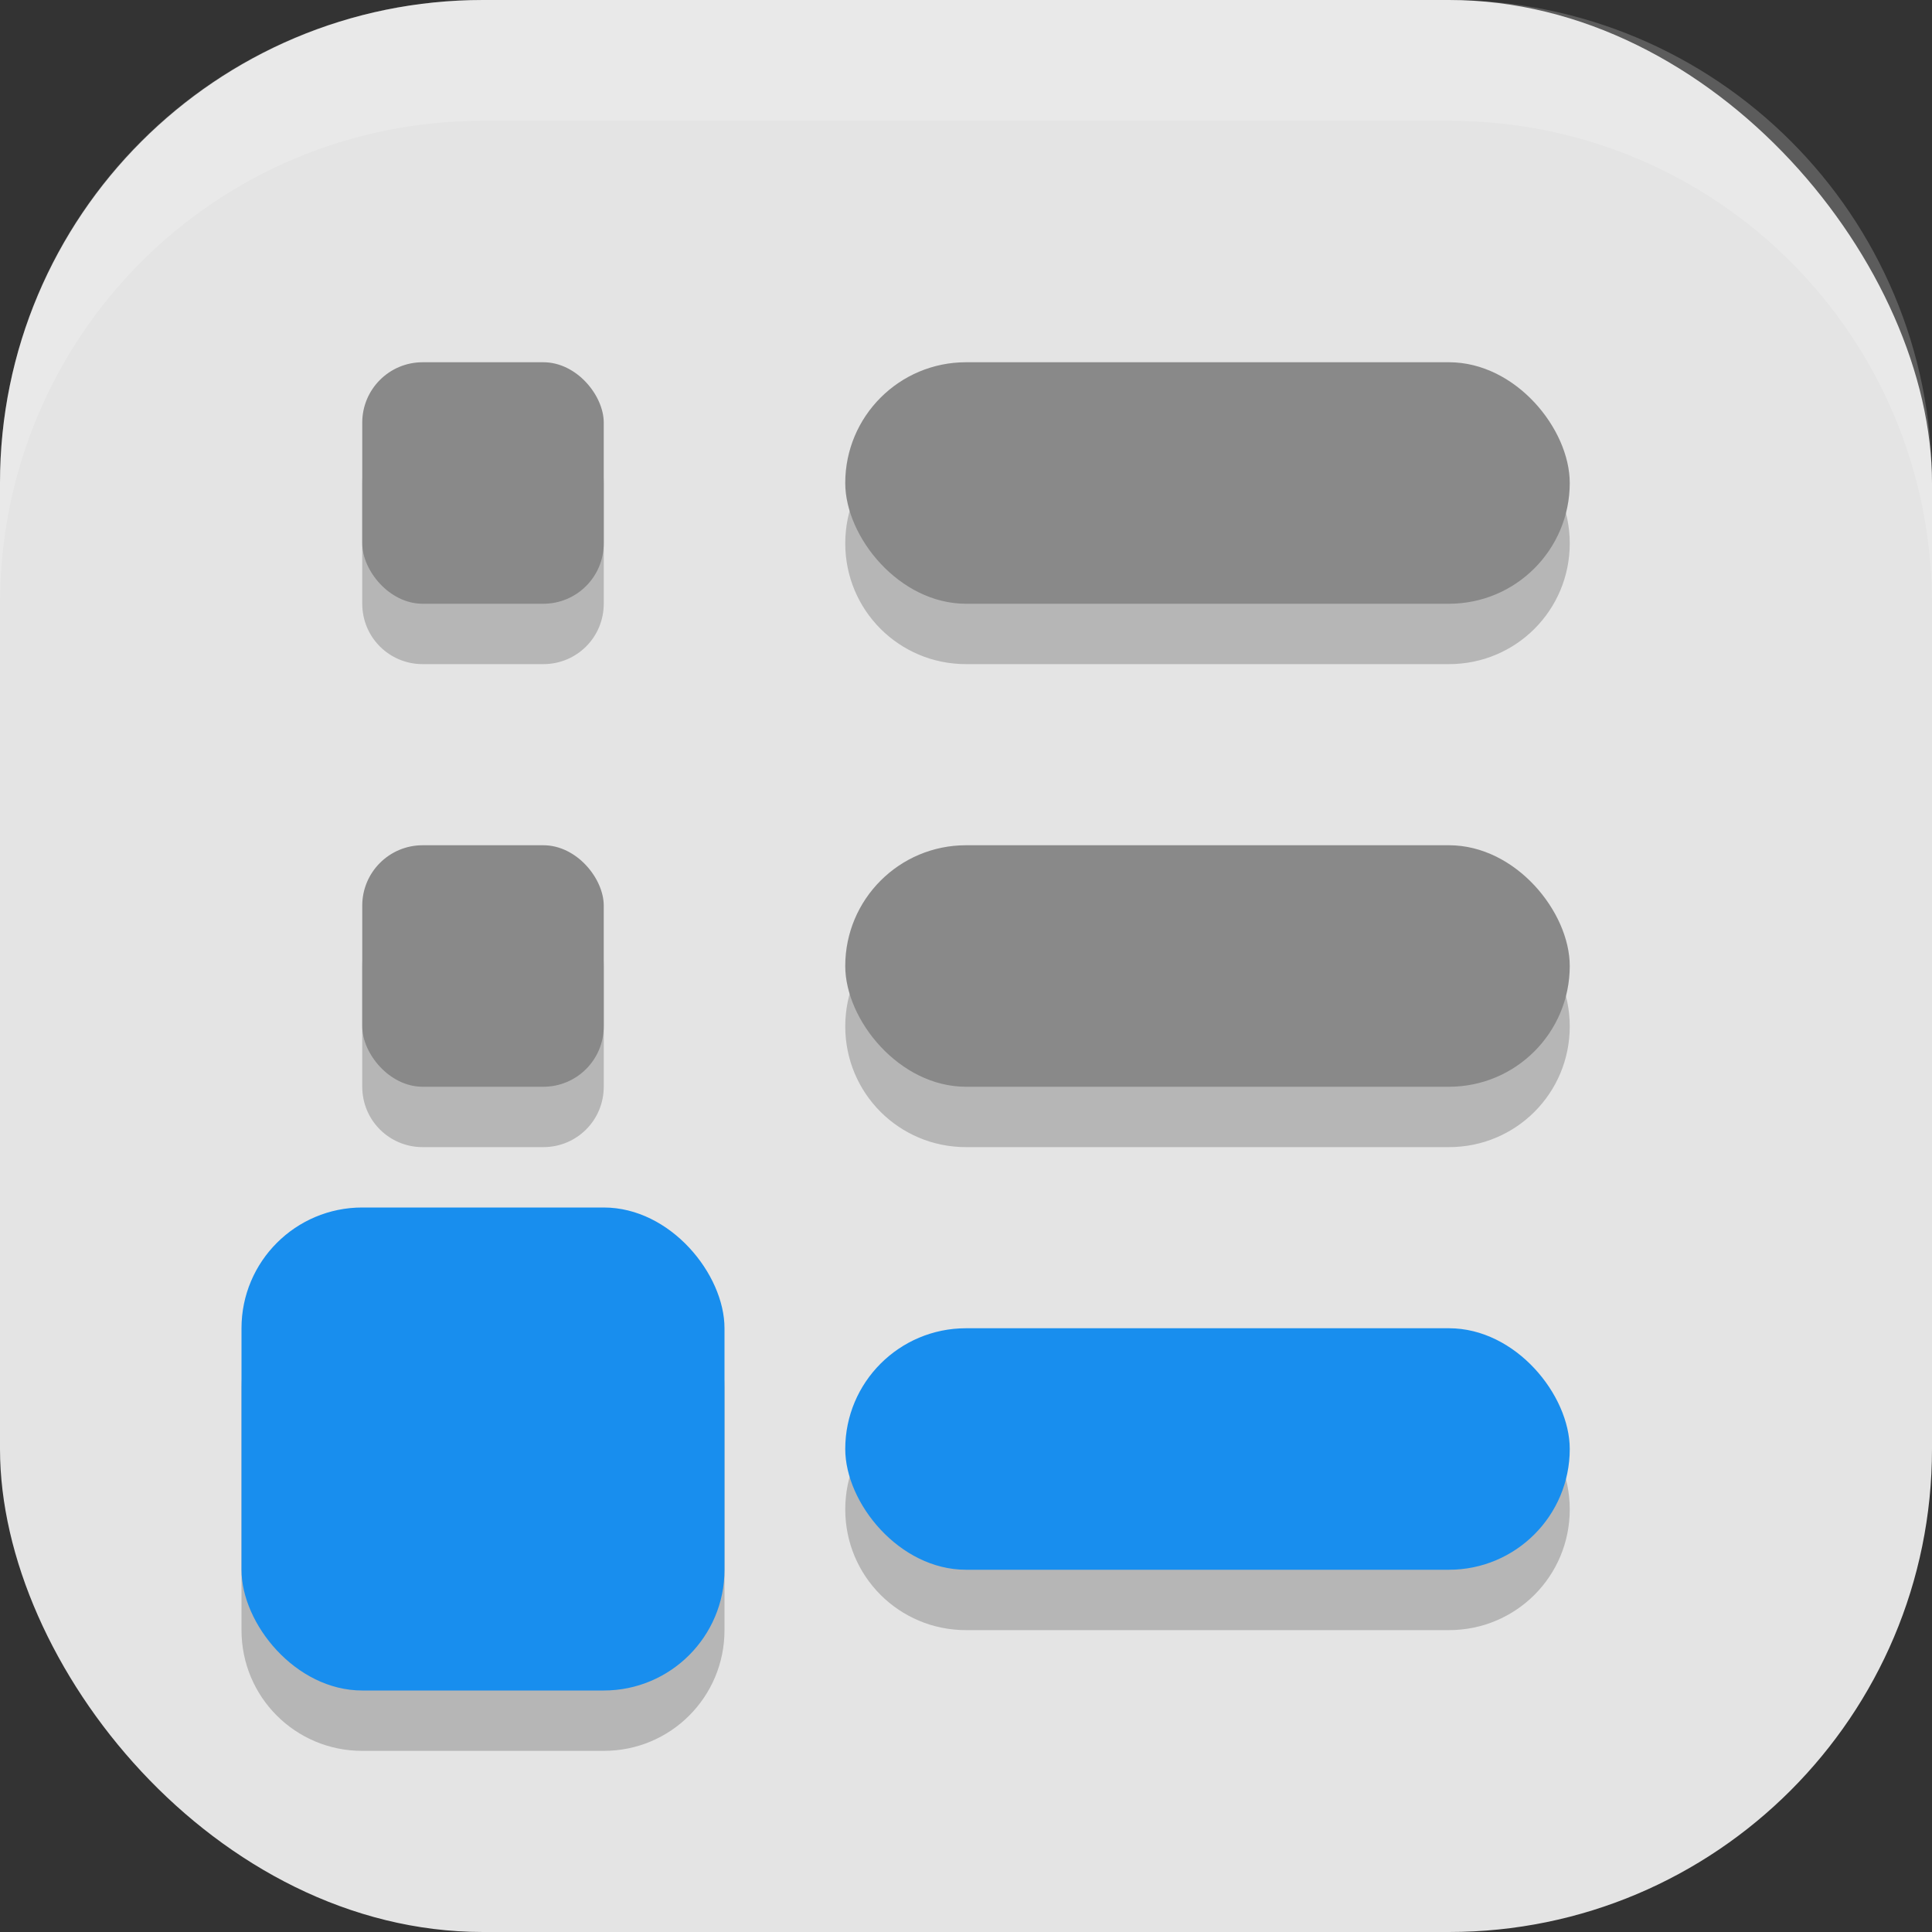<?xml version="1.0" encoding="UTF-8" standalone="no"?>
<!-- Created with Inkscape (http://www.inkscape.org/) -->

<svg
   width="16"
   height="16"
   viewBox="0 0 16 16"
   version="1.1"
   id="svg5"
   inkscape:version="1.3 (0e150ed6c4, 2023-07-21)"
   sodipodi:docname="menulibre.svg"
   xmlns:inkscape="http://www.inkscape.org/namespaces/inkscape"
   xmlns:sodipodi="http://sodipodi.sourceforge.net/DTD/sodipodi-0.dtd"
   xmlns="http://www.w3.org/2000/svg"
   xmlns:svg="http://www.w3.org/2000/svg">
  <rect x="0" y="0" width="16" height="16" fill="#333333" stroke="none"/>
  <sodipodi:namedview
     id="namedview7"
     pagecolor="#ffffff"
     bordercolor="#000000"
     borderopacity="0.25"
     inkscape:showpageshadow="2"
     inkscape:pageopacity="0.0"
     inkscape:pagecheckerboard="0"
     inkscape:deskcolor="#d1d1d1"
     inkscape:document-units="px"
     showgrid="false"
     inkscape:zoom="48.9375"
     inkscape:cx="8"
     inkscape:cy="8"
     inkscape:window-width="1920"
     inkscape:window-height="984"
     inkscape:window-x="0"
     inkscape:window-y="29"
     inkscape:window-maximized="1"
     inkscape:current-layer="svg5" />
  <defs
     id="defs2" />
  <rect
     style="fill:#e4e4e4;fill-opacity:1;stroke-width:1.143;stroke-linecap:square"
     id="rect396"
     width="16"
     height="16"
     x="0"
     y="0"
     ry="4" />
  <path
     id="path1"
     style="opacity:0.2;fill:#000000;fill-opacity:1"
     d="M 3.5 3.5 C 3.223 3.5 3 3.723 3 4 L 3 5 C 3 5.277 3.223 5.5 3.5 5.5 L 4.5 5.5 C 4.777 5.5 5 5.277 5 5 L 5 4 C 5 3.723 4.777 3.5 4.5 3.5 L 3.5 3.5 z M 8 3.5 C 7.446 3.5 7 3.946 7 4.5 C 7 5.054 7.446 5.5 8 5.5 L 12 5.5 C 12.554 5.5 13 5.054 13 4.5 C 13 3.946 12.554 3.5 12 3.5 L 8 3.5 z M 3.5 7.5 C 3.223 7.5 3 7.723 3 8 L 3 9 C 3 9.277 3.223 9.5 3.5 9.5 L 4.5 9.5 C 4.777 9.5 5 9.277 5 9 L 5 8 C 5 7.723 4.777 7.5 4.5 7.5 L 3.5 7.5 z M 8 7.5 C 7.446 7.5 7 7.946 7 8.5 C 7 9.054 7.446 9.5 8 9.5 L 12 9.5 C 12.554 9.5 13 9.054 13 8.5 C 13 7.946 12.554 7.5 12 7.5 L 8 7.5 z M 3 10.5 C 2.446 10.5 2 10.946 2 11.5 L 2 13.5 C 2 14.054 2.446 14.5 3 14.5 L 5 14.5 C 5.554 14.5 6 14.054 6 13.5 L 6 11.5 C 6 10.946 5.554 10.5 5 10.5 L 3 10.5 z M 8 11.5 C 7.446 11.5 7 11.946 7 12.5 C 7 13.054 7.446 13.5 8 13.5 L 12 13.5 C 12.554 13.5 13 13.054 13 12.5 C 13 11.946 12.554 11.5 12 11.5 L 8 11.5 z " />
  <rect
     style="opacity:1;fill:#898989;fill-opacity:1"
     id="rect1"
     width="2"
     height="2"
     x="3"
     y="3"
     ry="0.5" />
  <rect
     style="opacity:1;fill:#898989;fill-opacity:1"
     id="rect2"
     width="6"
     height="2"
     x="7"
     y="3"
     ry="1" />
  <rect
     style="opacity:1;fill:#188eee;fill-opacity:1"
     id="rect5"
     width="4"
     height="4"
     x="2"
     y="10"
     ry="1" />
  <rect
     style="opacity:1;fill:#188eee;fill-opacity:1"
     id="rect6"
     width="6"
     height="2"
     x="7"
     y="11"
     ry="1" />
  <rect
     style="opacity:1;fill:#898989;fill-opacity:1"
     id="rect3"
     width="2"
     height="2"
     x="3"
     y="7"
     ry="0.5" />
  <rect
     style="opacity:1;fill:#898989;fill-opacity:1"
     id="rect4"
     width="6"
     height="2"
     x="7"
     y="7"
     ry="1" />
  <path
     id="rect639"
     style="fill:#ffffff;stroke-linecap:square;opacity:0.2"
     d="M 4 0 C 1.784 0 0 1.784 0 4 L 0 5 C 0 2.784 1.784 1 4 1 L 12 1 C 14.216 1 16 2.784 16 5 L 16 4 C 16 1.784 14.216 0 12 0 L 4 0 z " />
</svg>
